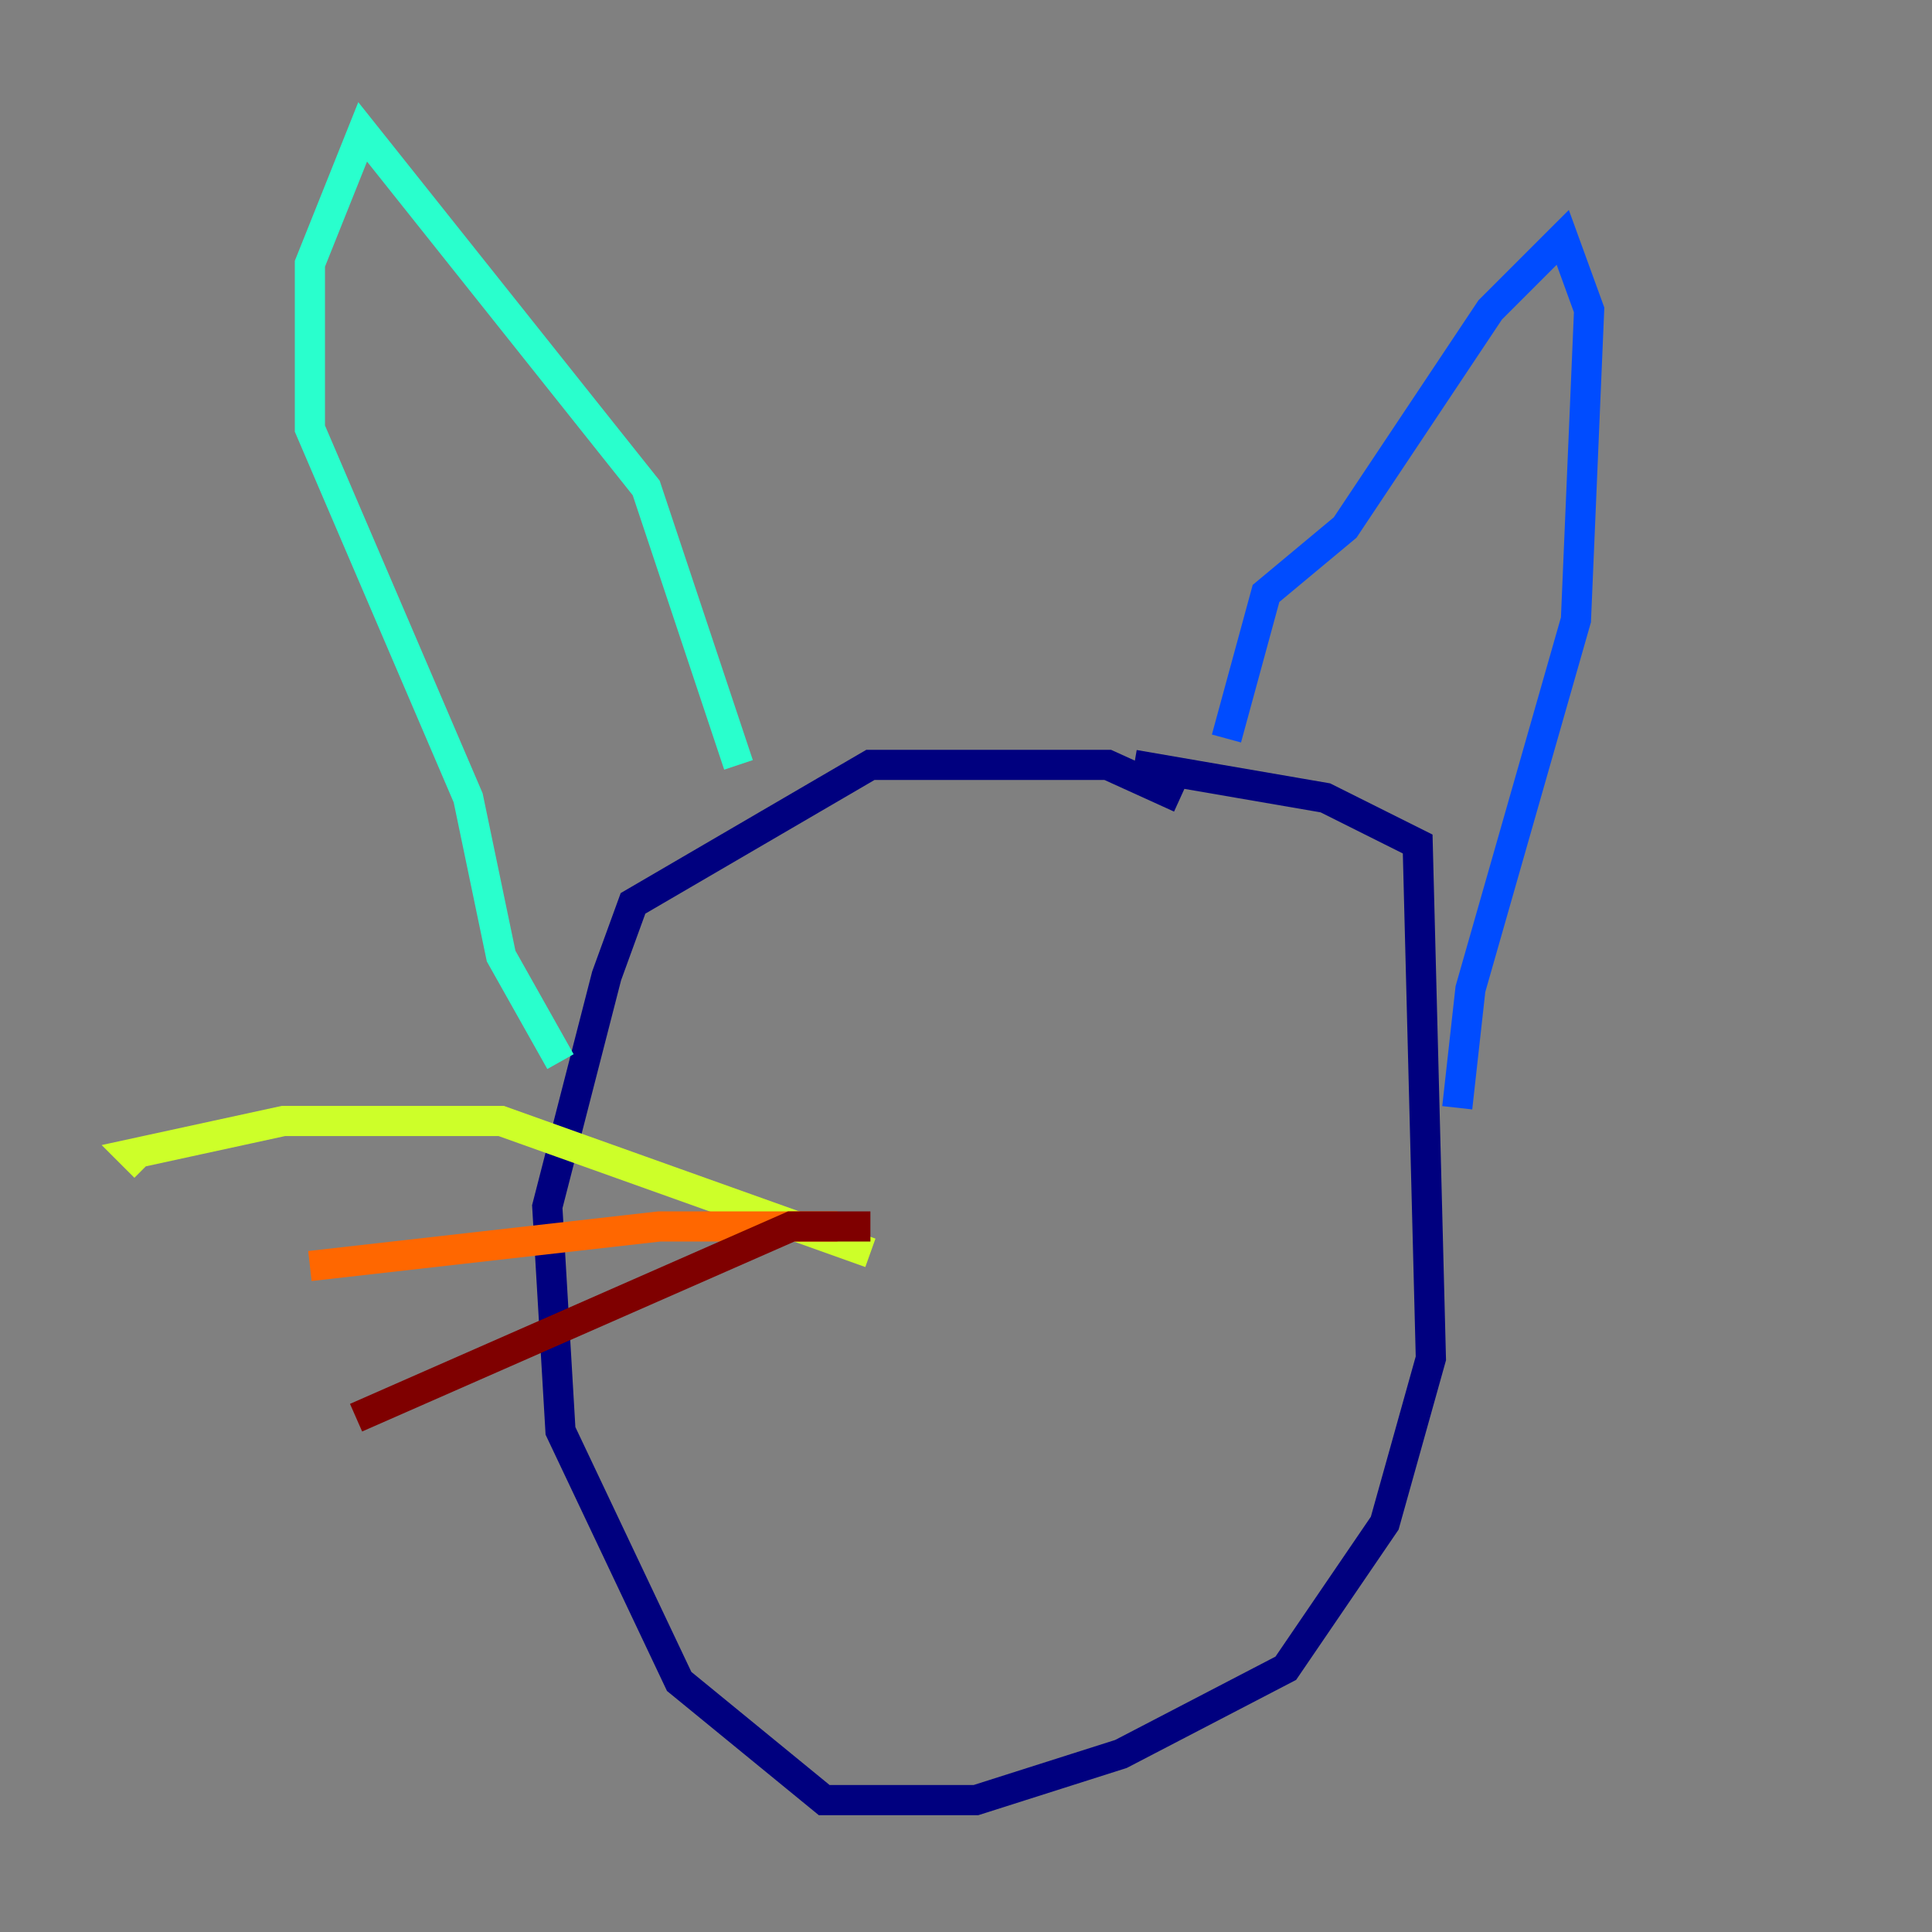 <?xml version="1.0" encoding="utf-8" ?>
<svg baseProfile="tiny" height="128" version="1.2" viewBox="0,0,128,128" width="128" xmlns="http://www.w3.org/2000/svg" xmlns:ev="http://www.w3.org/2001/xml-events" xmlns:xlink="http://www.w3.org/1999/xlink"><rect x="0" y="0" width="128" height="128" fill="#808080" stroke="none"/><defs /><polyline fill="none" points="78.198,52.86 73.392,50.676 57.666,50.676 41.939,59.85 40.191,64.655 36.259,79.945 37.133,94.799 44.997,111.399 54.608,119.263 64.655,119.263 74.266,116.205 85.188,110.526 91.741,100.915 94.799,89.993 93.925,55.918 87.809,52.86 75.14,50.676" stroke="#00007f" stroke-width="2" /><polyline fill="none" points="81.256,48.928 83.877,39.317 89.12,34.949 98.73,20.532 103.536,15.727 105.283,20.532 104.41,41.065 97.42,65.529 96.546,73.392" stroke="#004cff" stroke-width="2" /><polyline fill="none" points="48.928,50.676 42.812,32.328 24.027,8.737 20.532,17.474 20.532,28.396 31.017,52.86 33.201,63.345 37.133,70.335" stroke="#29ffcd" stroke-width="2" /><polyline fill="none" points="57.666,83.003 33.201,74.266 18.785,74.266 8.737,76.451 9.611,77.324" stroke="#cdff29" stroke-width="2" /><polyline fill="none" points="55.481,81.256 43.686,81.256 20.532,83.877" stroke="#ff6700" stroke-width="2" /><polyline fill="none" points="57.666,81.256 52.423,81.256 23.59,93.925" stroke="#7f0000" stroke-width="2" /></svg>